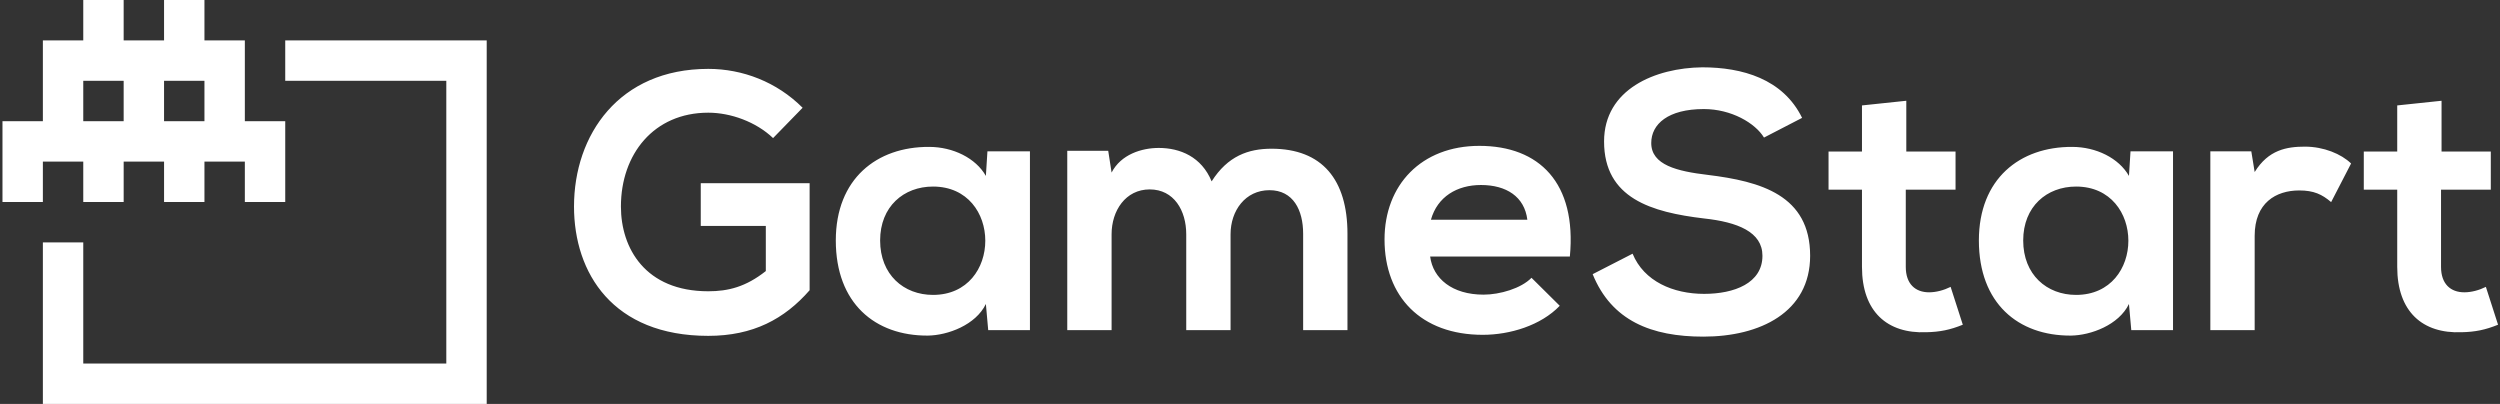<svg data-v-423bf9ae="" xmlns="http://www.w3.org/2000/svg" viewBox="0 0 557 90" class="iconLeft"><rect x="0" y="0" width="557" height="90" fill="#333333" stroke="none"/><!----><!----><!----><g data-v-423bf9ae="" id="57aa49b8-ef31-4cda-8218-d029d0e72879" fill="white" transform="matrix(5.775,0,0,5.775,126.214,12.921)"><path d="M9.11 1.92C8.11 0.92 6.79 0.42 5.47 0.42C2.02 0.42 0.29 2.97 0.29 5.73C0.29 8.30 1.79 10.72 5.47 10.72C7.20 10.72 8.41 10.07 9.38 8.96L9.38 4.83L5.18 4.83L5.18 6.48L7.69 6.48L7.69 8.22C6.92 8.83 6.24 9.00 5.47 9.00C3.04 9.00 2.10 7.34 2.10 5.73C2.10 3.71 3.37 2.11 5.47 2.11C6.33 2.11 7.31 2.46 7.97 3.09ZM16.18 4.55C15.79 3.86 14.91 3.43 13.99 3.43C11.97 3.42 10.39 4.66 10.39 7.04C10.39 9.46 11.90 10.72 13.94 10.71C14.71 10.70 15.79 10.30 16.18 9.49L16.27 10.50L17.88 10.50L17.88 3.60L16.24 3.60ZM14.14 4.96C16.83 4.96 16.83 9.14 14.14 9.14C13.01 9.14 12.10 8.36 12.10 7.04C12.10 5.73 13.01 4.96 14.14 4.96ZM25.62 10.50L25.62 6.80C25.62 5.89 26.19 5.10 27.12 5.10C28.04 5.10 28.42 5.87 28.42 6.78L28.42 10.50L30.13 10.50L30.13 6.78C30.13 4.70 29.16 3.50 27.20 3.50C26.31 3.50 25.51 3.78 24.89 4.76C24.50 3.81 23.67 3.47 22.85 3.47C22.19 3.47 21.39 3.72 21.03 4.42L20.90 3.58L19.32 3.58L19.32 10.50L21.03 10.50L21.03 6.80C21.03 5.89 21.57 5.07 22.50 5.07C23.44 5.07 23.91 5.89 23.91 6.80L23.91 10.50ZM38.71 7.66C38.98 4.82 37.53 3.39 35.22 3.39C32.98 3.39 31.56 4.90 31.56 7C31.56 9.21 32.97 10.68 35.35 10.68C36.40 10.68 37.59 10.32 38.32 9.56L37.23 8.48C36.83 8.89 36.01 9.13 35.38 9.13C34.17 9.13 33.43 8.51 33.32 7.66ZM33.35 6.24C33.60 5.35 34.36 4.90 35.28 4.90C36.26 4.90 36.96 5.35 37.07 6.24ZM47.67 2.31C46.93 0.80 45.35 0.36 43.82 0.36C42.01 0.38 40.03 1.20 40.03 3.22C40.03 5.42 41.87 5.95 43.88 6.19C45.18 6.33 46.14 6.71 46.14 7.63C46.14 8.69 45.05 9.10 43.89 9.10C42.70 9.10 41.57 8.62 41.13 7.55L39.59 8.34C40.32 10.14 41.86 10.75 43.86 10.75C46.05 10.75 47.98 9.81 47.98 7.63C47.98 5.29 46.07 4.76 44.03 4.51C42.85 4.37 41.85 4.13 41.85 3.28C41.85 2.55 42.50 1.97 43.88 1.97C44.94 1.97 45.86 2.51 46.20 3.07ZM49.98 1.83L49.98 3.61L48.69 3.61L48.69 5.08L49.98 5.08L49.98 8.06C49.98 9.79 50.96 10.64 52.46 10.58C52.98 10.57 53.38 10.49 53.87 10.29L53.40 8.83C53.14 8.96 52.84 9.04 52.57 9.04C52.04 9.04 51.67 8.72 51.67 8.06L51.67 5.08L53.59 5.08L53.59 3.61L51.69 3.61L51.69 1.65ZM60.28 4.55C59.89 3.86 59.01 3.43 58.09 3.43C56.07 3.42 54.49 4.66 54.49 7.04C54.49 9.46 56 10.72 58.04 10.71C58.81 10.70 59.89 10.30 60.28 9.49L60.37 10.50L61.98 10.50L61.98 3.60L60.34 3.60ZM58.24 4.96C60.93 4.96 60.93 9.14 58.24 9.14C57.11 9.14 56.20 8.36 56.20 7.04C56.20 5.73 57.11 4.96 58.24 4.96ZM63.42 3.60L63.42 10.50L65.13 10.50L65.13 6.86C65.13 5.59 65.95 5.11 66.85 5.11C67.41 5.11 67.73 5.26 68.08 5.56L68.85 4.07C68.47 3.70 67.79 3.42 67.07 3.42C66.37 3.42 65.66 3.54 65.13 4.40L65.00 3.60ZM70.63 1.83L70.63 3.61L69.34 3.61L69.34 5.08L70.63 5.08L70.63 8.06C70.63 9.79 71.61 10.64 73.11 10.58C73.63 10.57 74.03 10.49 74.52 10.29L74.05 8.83C73.79 8.96 73.49 9.04 73.22 9.04C72.69 9.04 72.32 8.72 72.32 8.06L72.32 5.08L74.24 5.08L74.24 3.61L72.34 3.61L72.34 1.65Z"></path></g><!----><g data-v-423bf9ae="" id="97f30624-4db5-42ae-95d2-96c61c0b60e2" transform="matrix(1.111,0,0,1.111,-1.111,-8.888)" stroke="none" fill="white"><path d="M9.598 89.006h89.006V16.101H58.201v8.1h32.302v56.704H17.698V56.604h-8.1z"></path><path d="M1.497 48.503h8.101v-8.101h8.101v8.101H25.8v-8.101h8.101v8.101H42v-8.101h8.101v8.101h8.101V32.302h-8.101V16.101H42V8h-8.101v8.101h-8.101V8h-8.101v8.101H9.598v16.201H1.497v16.201zm16.201-16.201v-8.101h8.101v8.101h-8.101zm16.201 0v-8.101H42v8.101h-8.101z"></path></g><!----></svg>